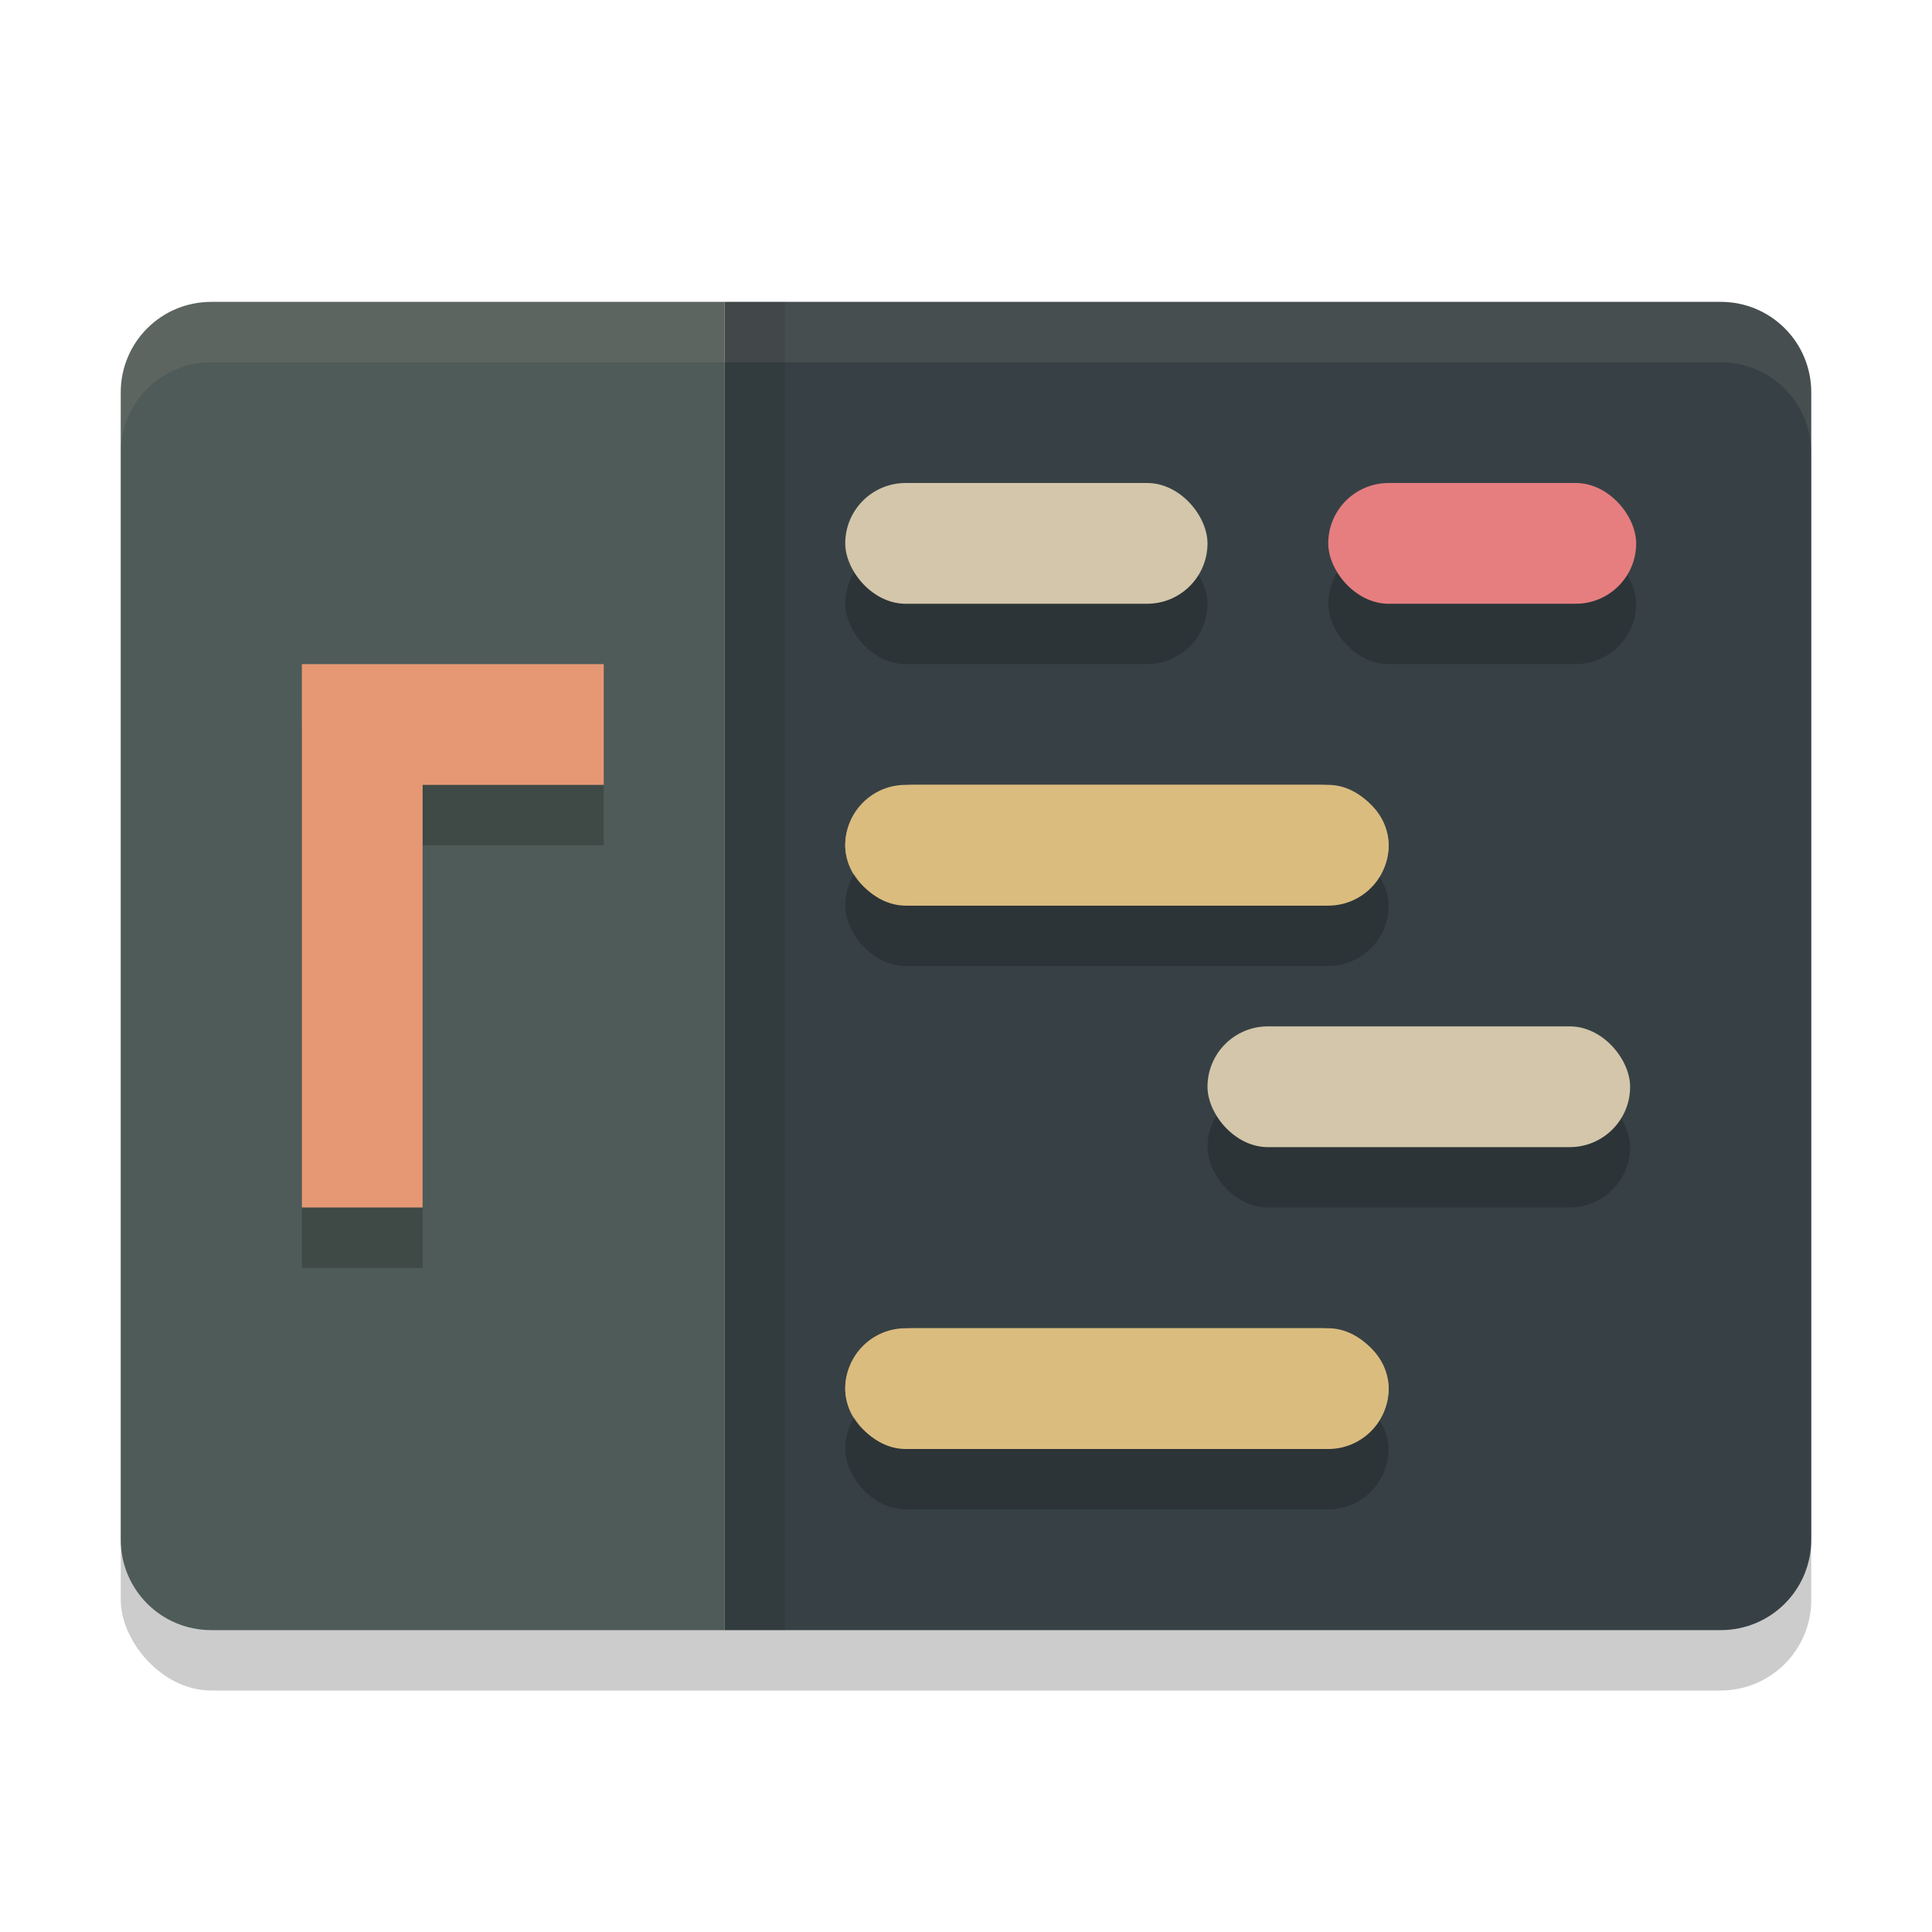 <svg xmlns="http://www.w3.org/2000/svg" width="32" height="32" version="1">
 <rect style="opacity:0.2" width="28" height="22" x="2" y="6" rx="1.5"/>
 <path style="fill:#374145" d="M 12 27 L 28.5 27 C 29.331 27 30 26.331 30 25.5 L 30 6.5 C 30 5.669 29.331 5 28.5 5 L 12 5 L 12 27 z"/>
 <path style="fill:#4f5b58" d="M 12 27 L 12 5 L 3.5 5 C 2.669 5 2 5.669 2 6.5 L 2 25.5 C 2 26.331 2.669 27 3.5 27 L 12 27 z"/>
 <rect style="opacity:0.1" width="1" height="22" x="12" y="5"/>
 <path style="fill:#dbbc7f" d="M 15.125,13 H 21.875 c 0.622,0 1.125,0.447 1.125,1 0,0.553 -0.503,1 -1.125,1 H 15.125 C 14.503,15 14,14.553 14,14 c 0,-0.553 0.503,-1 1.125,-1 z m 0,0"/>
 <path style="fill:#dbbc7f" d="M 15.125,22 H 21.875 c 0.622,0 1.125,0.447 1.125,1 0,0.553 -0.503,1 -1.125,1 H 15.125 C 14.503,24 14,23.553 14,23 c 0,-0.553 0.503,-1 1.125,-1 z m 0,0"/>
 <path style="opacity:0.2" d="m 5,12 v 9 h 2 v -7 h 3 V 12 H 7 Z"/>
 <path style="fill:#e69875" d="m 5,11 v 9 h 2 v -7 h 3 V 11 H 7 Z"/>
 <rect style="opacity:0.2" width="6" height="2" x="14" y="9" rx="1"/>
 <rect style="opacity:0.2" width="9" height="2" x="14" y="14" rx="1"/>
 <rect style="opacity:0.2" width="9" height="2" x="14" y="23" rx="1"/>
 <rect style="opacity:0.2" width="5.1" height="2" x="22" y="9" rx="1"/>
 <rect style="opacity:0.2" width="7" height="2" x="20" y="18" rx="1"/>
 <rect style="fill:#d3c6aa" width="6" height="2" x="14" y="8" rx="1"/>
 <rect style="fill:#dbbc7f" width="9" height="2" x="14" y="13" rx="1"/>
 <rect style="fill:#dbbc7f" width="9" height="2" x="14" y="22" rx="1"/>
 <rect style="fill:#e67e80" width="5.1" height="2" x="22" y="8" rx="1"/>
 <rect style="fill:#d3c6aa" width="7" height="2" x="20" y="17" rx="1"/>
 <path style="fill:#d3c6aa;opacity:0.1" d="M 3.5 5 C 2.669 5 2 5.669 2 6.5 L 2 7.5 C 2 6.669 2.669 6 3.5 6 L 28.5 6 C 29.331 6 30 6.669 30 7.5 L 30 6.5 C 30 5.669 29.331 5 28.5 5 L 3.5 5 z"/>
</svg>
